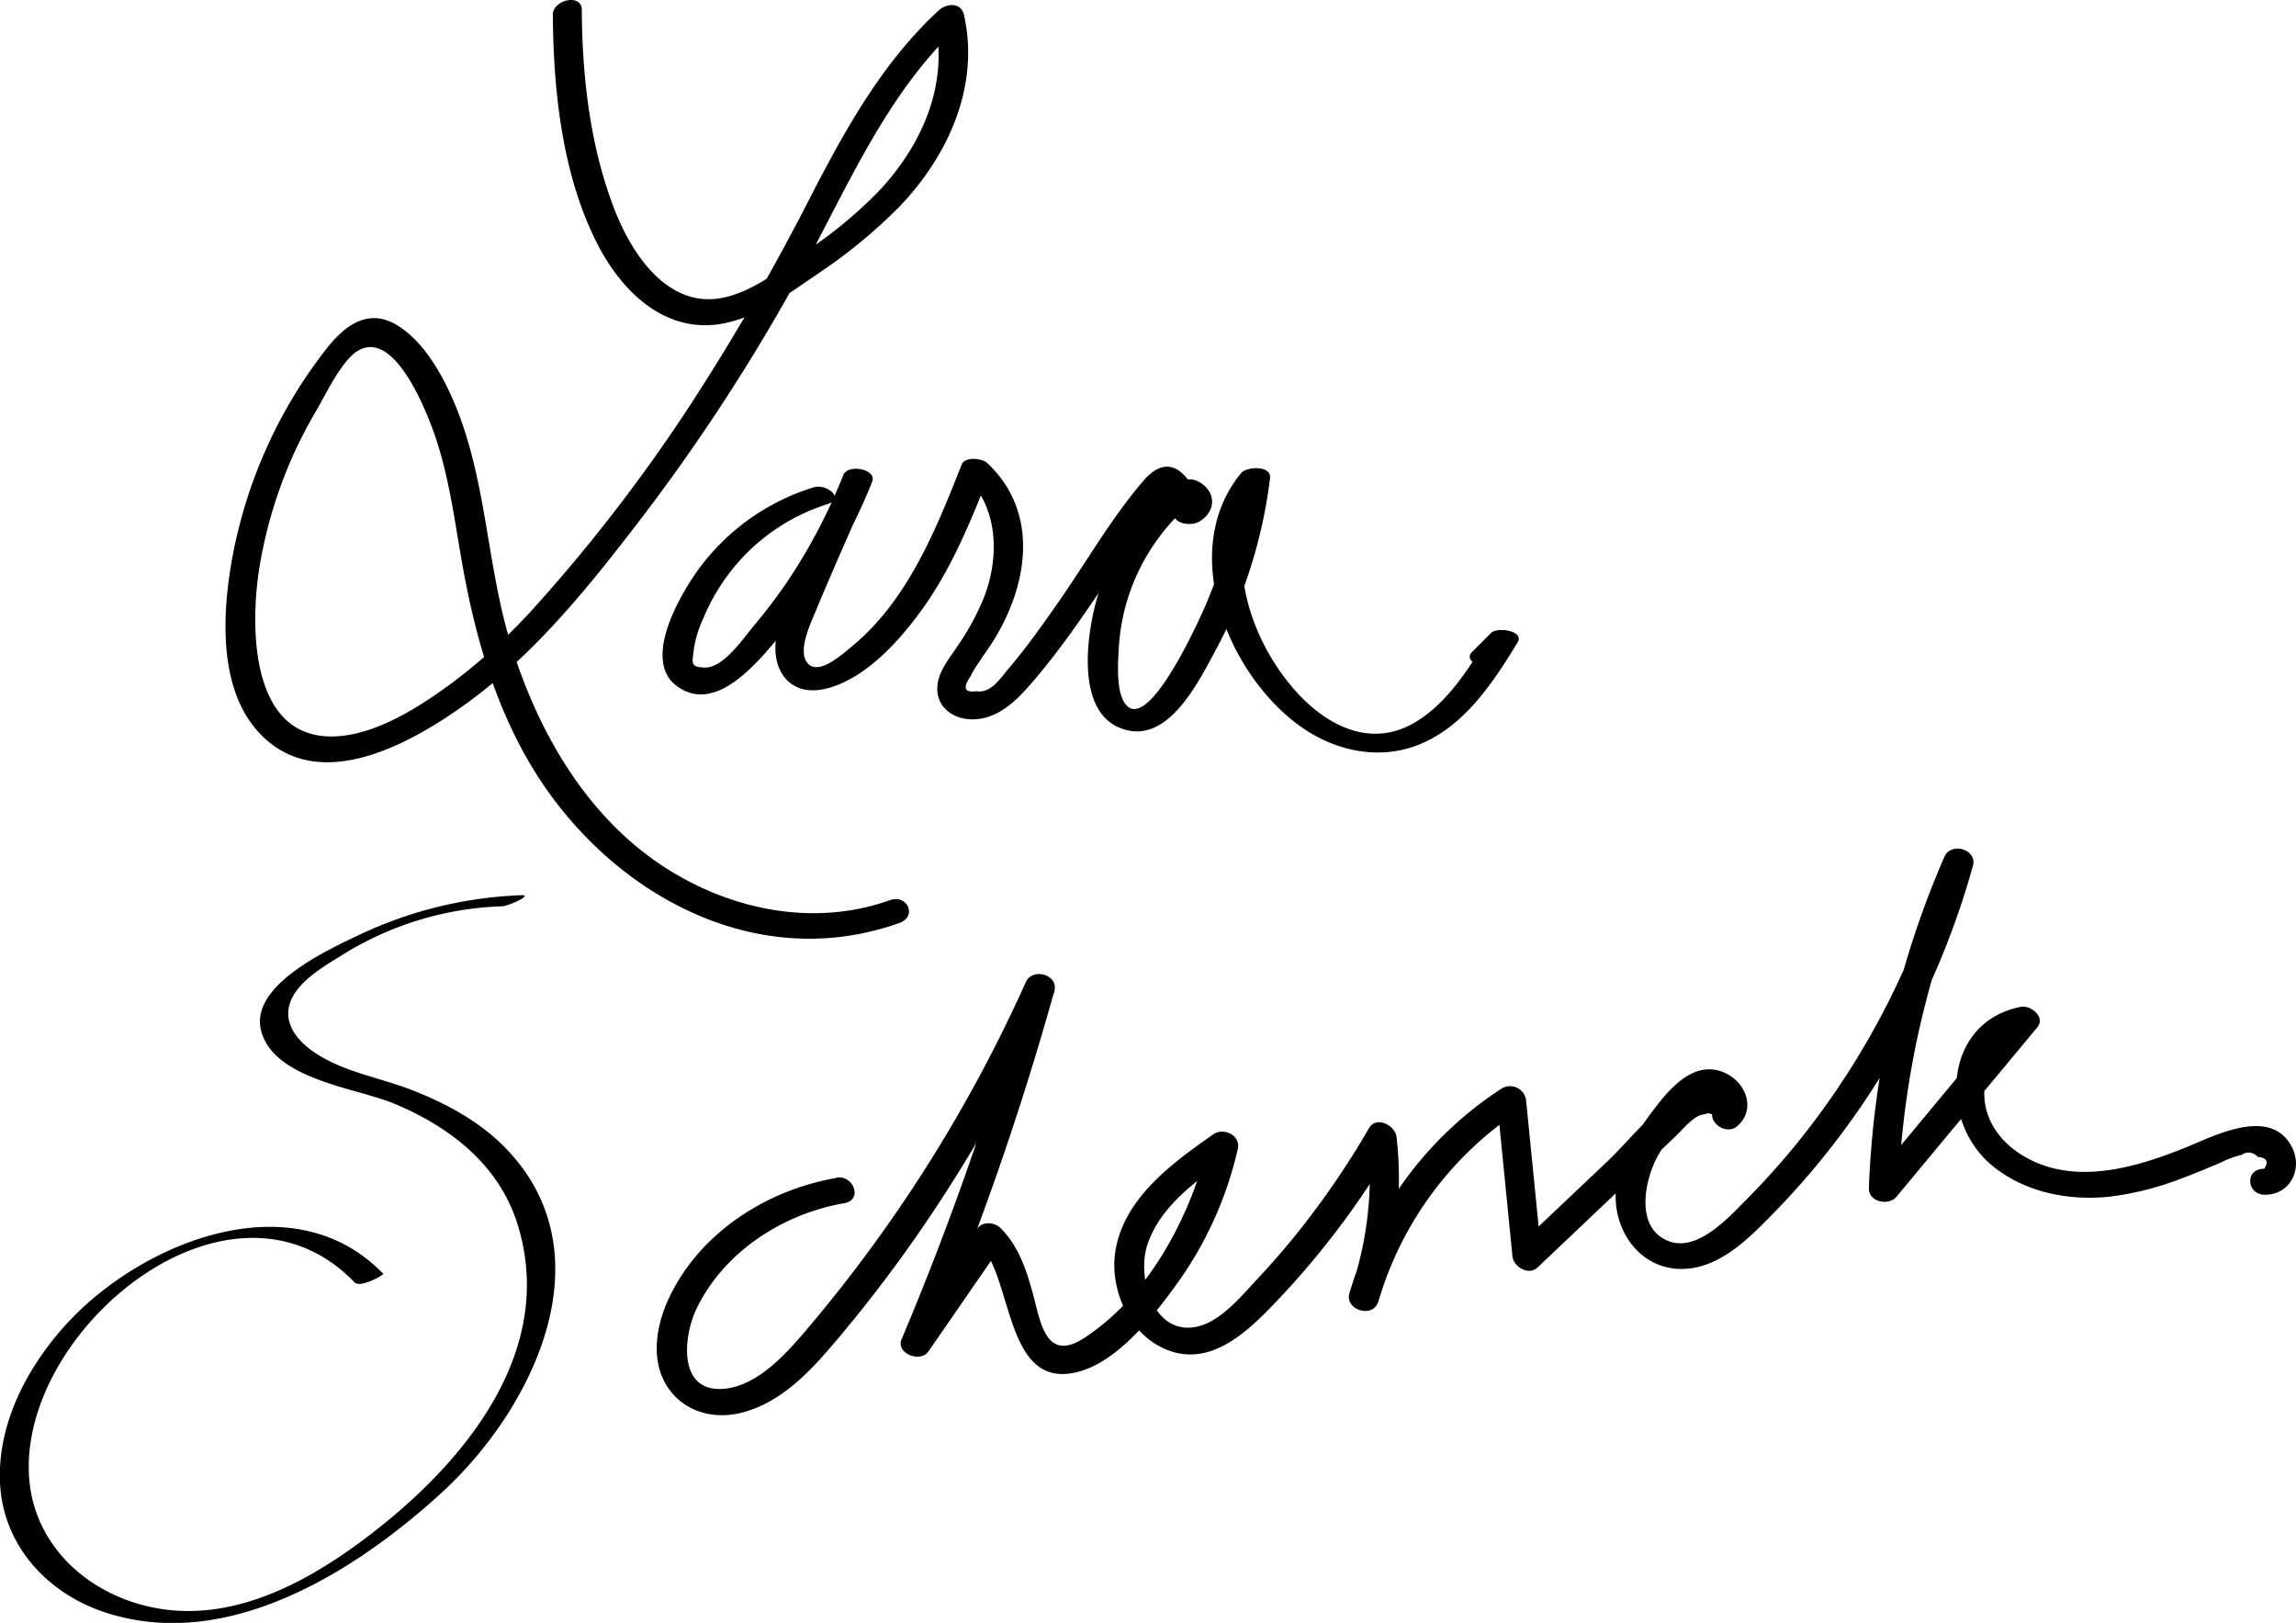 <svg xmlns="http://www.w3.org/2000/svg" viewBox="0 0 384.04 271.42">
  <defs>
  </defs>
  <g id="Layer_2" data-name="Layer 2">
    <g id="Layer_1-2" data-name="Layer 1">
      <path class="cls-1" d="M92.48 2.55c.06 12.64 1.59 26.82 7.44 38.25 4.16 8.14 11.63 15.33 21.46 13.22 5.6-1.2 10.51-4.88 15.15-8.06a87.81 87.81 0 0 0 13.84-11.32c8.2-8.52 13.55-20.21 10.87-32.13-.49-2.18-2.94-2-4.29-.71-9.24 8.55-15.35 19.49-21.09 30.55a380.27 380.27 0 0 1-20.33 35.26 275.93 275.93 0 0 1-25.93 33.74A96.78 96.78 0 0 1 75.9 114c-5.62 4.17-13.25 9.16-20.5 9.17-13.94 0-13.53-19.46-11.92-28.8a76 76 0 0 1 5.67-18.5A78.35 78.35 0 0 1 53 68.51c1.56-2.65 4.28-8.55 7.14-10 6.22-3.21 11.59 11.27 12.78 14.84 2.08 6.26 3 12.82 4.11 19.3 2 11.85 5.07 23.48 11 34 12.29 21.77 37.45 36.65 62.43 27.7 3-1.07 1.33-4.85-1.62-3.8-13.74 4.92-29.06 1.11-40.51-7.49s-18.8-21.93-22.93-35.5c-3.9-12.78-4-26.57-8.93-39C74.46 63.44 71 56.89 66 54.15c-4.8-2.62-8.64.65-11.5 4.31A80.38 80.38 0 0 0 38.56 95c-1.54 9.57-1.81 22.57 6.64 29.27 9.72 7.72 23.67-.12 32.19-6.16 11.44-8.1 20.54-19.26 29-30.28a322.83 322.83 0 0 0 27.53-42.17c7.91-14.49 14.37-30.14 26.71-41.56l-4.29-.71c2.39 10.59-2 20.65-9.15 28.37a73.28 73.28 0 0 1-11.44 9.64c-4.27 3-9.13 7-14.27 8.27-9.73 2.4-16-7.38-18.92-15.22-3.89-10.33-5.2-21.8-5.24-32.78 0-2.83-4.88-1.75-4.87.88z"/>
      <path class="cls-1" d="M136.09 81.51a37.53 37.53 0 0 0-19.32 13.79c-3 4.17-9.45 15.12-3.54 19.46 6.57 4.82 13.66-4.22 17.27-8.48a94.07 94.07 0 0 0 15.38-25.7c.86-2.12-4-3-4.73-1.24l-6.65 15.35c-1.63 3.76-3.86 7.63-4.62 11.7-1 5.49 2.08 10.18 8.08 8.83 6.62-1.49 12.46-8 16.24-13.25 5-6.94 8.23-14.93 11.35-22.82l-4.22.28c5.63 5.23 5.9 13.51 3.32 20.33a42.28 42.28 0 0 1-4.52 8.34c-1.3 2-3 3.93-3.31 6.35-.46 3.59 2.4 5.85 5.82 5.86 4.12 0 7.18-2.94 9.71-5.84 5.6-6.42 10.28-13.65 15.05-20.68 2.24-3.3 4.44-6.63 6.83-9.82.62-.83 2-2 2.38-2.9 0-.06.71-2.63-.69.38q-1.85.54-.43 2 .5 1.4.89 2.84c.42 1.44 3 1.63 4.1 1 2.77-1.5 3.1-4.72.38-6.51a3.57 3.57 0 0 0-3.94-.05 36.76 36.76 0 0 0-13.78 20.65c-1.43 5.72-2.9 17.35 4.07 20.31 7.85 3.34 13.08-7.34 16-12.7a82 82 0 0 0 9.22-29c.28-2.2-3.93-2-4.85-.85-10.55 12.88-2.35 33.46 9.83 42.27 5.7 4.12 13 5.78 19.69 3.22 7.75-3 12.63-10.44 16.75-17.21 1.17-1.92-3.41-2.61-4.44-1.57l-3.16 3.16c-1.82 1.82 2.82 3.24 4.16 1.91l3.16-3.16-4.44-1.57c-3.28 5.39-7 11.46-12.59 14.71-7.76 4.47-15.43 0-20.57-6.19-7.74-9.24-12-24.17-3.65-34.32l-4.85-.85a79.76 79.76 0 0 1-5.69 21.39c-1.13 2.64-9 20.19-13 17.34-2.26-1.61-1.77-7.48-1.64-9.9a33.94 33.94 0 0 1 2-9.75 34.58 34.58 0 0 1 12-16l-3.94-.05a1.28 1.28 0 0 1 0 2.27l4.1 1c-1.61-5.51-5.19-11.11-10.09-5.39-5.35 6.25-9.55 13.63-14.25 20.36-2.63 3.76-5.29 7.53-8.25 11-1.47 1.74-3 4.2-5.42 3.79q-3 .43-.9-2.57a13.6 13.6 0 0 1 1.17-2c.85-1.32 1.8-2.58 2.63-3.92 5.82-9.39 7.7-21.53-1.11-29.71-.83-.78-3.69-1.06-4.22.28-4.28 10.86-9 22.62-18.19 30.28-1.82 1.51-6.19 5.52-7.86 2.55-1.23-2.19.94-6.64 1.72-8.51 3-7.27 6.27-14.45 9.4-21.67l-4.73-1.24a95 95 0 0 1-9.2 17.72 89.66 89.66 0 0 1-5.81 7.72c-1.87 2.23-5.14 7.18-8.29 7.11-2.57-.05-2.09-.82-1.84-3.1a18.93 18.93 0 0 1 1.52-5 34.39 34.39 0 0 1 4.34-7.6 33.21 33.21 0 0 1 16.44-11.61c3.12-1-.2-3.48-2.28-2.82zM87.18 149.72A69.3 69.3 0 0 0 60 156.39c-5.27 2.52-18.39 8.49-16.3 16.09 2.23 8.1 15.86 9.44 22.26 12.11 9.34 3.9 17.52 10.22 20.62 20.21 6.94 22.36-10.68 41.88-27.41 53.9-10.9 7.83-24 13.74-37.43 9.09-9.12-3.16-16.13-10.7-16.86-20.56C3 222.4 38.57 193 59.31 214.47c1 1 4.94-1.28 4.79-1.43-14.89-15.44-39.72-5.56-52.37 7.74C4.89 228-.46 237.78 0 248c.51 10.55 8 18.6 17.82 21.74 20.23 6.51 41.42-6.78 55.8-19.86 15.46-14 28.42-40.18 10.75-58.06-4.28-4.34-9.74-7.26-15.36-9.47-5.29-2.07-11.24-3-16.05-6.09-2.81-1.82-5.62-4.74-4.49-8.4s5.81-6.29 8.78-8.15A53.84 53.84 0 0 1 84 151.57c.91 0 5.35-1.94 3.14-1.85zM139.91 197c-11.65 2-22.86 9.16-28 20.06-2.24 4.71-3.25 10.91.09 15.39 2.92 3.92 7.82 5 12.38 3.73 5.81-1.58 10.34-6 14.17-10.42a232.66 232.66 0 0 0 14.6-18.81 251.09 251.09 0 0 0 23.26-41.14l-4.76-1.52A501.14 501.14 0 0 1 150.8 224c-1 2.36 3.18 4 4.51 2l12.43-18-3.89.1c5.75 5.71 4.14 25 16.92 21.21 6.51-1.94 12.48-9.56 16.27-14.86a62.07 62.07 0 0 0 10-22.29c.52-2.27-2.36-3.67-4.11-2.44-6.72 4.7-14.65 10.45-16.29 19.07-1.21 6.35 1.92 13.95 8 16.72 7.63 3.5 14-2.76 18.88-7.87a140.86 140.86 0 0 0 19.81-26.43l-4.59-1.47a59.37 59.37 0 0 1-3 26.6l4.76 1.52a57.55 57.55 0 0 1 24.05-32.37l-4.2-1.87 2.63 26.49c.17 1.76 2.71 3.29 4.2 1.87l15.92-15.1 7.2-6.88c1.14-1.09 2.54-2.85 4.05-3.48l1.41-.34q2.41.7.92-.79c-1.34 2.23 2 4.53 3.85 3 3.22-2.72 1.63-7.3-2-8.95-5.17-2.36-9.38 2.74-12.11 6.38-3.57 4.75-7 10.3-6 16.51.88 5.23 4.75 9.6 10.25 9.88 6.52.33 11.68-4.91 15.86-9.19a133.42 133.42 0 0 0 14-16.88A135.75 135.75 0 0 0 330 144.8c.76-2.74-3.66-4.05-4.76-1.52a152.42 152.42 0 0 0-12.64 55.43c-.09 2.32 3.29 3 4.59 1.47l23.59-28.38c1.4-1.69-1.11-3.74-2.77-3.41-13 2.55-13.87 19.22-4.66 26.66 5.39 4.35 12.52 5.77 19.3 5.11a49.89 49.89 0 0 0 12.32-3.1c2.19-.81 4.33-1.72 6.47-2.62a16.39 16.39 0 0 1 3.51-1.3 2 2 0 0 1 2.69.34q2.27.22 1.08 2c-3.23-.09-3 4.25 0 4.33 4.32.11 6.61-4.34 4.55-8.13-3.57-6.57-12.77-1.77-17.51.16-8.69 3.54-19.37 6.71-27.95 1.09-3.88-2.54-6.37-6.59-5.84-11.3.47-4.18 3-8.12 7.32-9l-2.77-3.41-23.59 28.38 4.59 1.47A149.16 149.16 0 0 1 330 144.8l-4.76-1.52a132.06 132.06 0 0 1-23.81 46.86 126.54 126.54 0 0 1-8.89 10.05c-3 3-8.42 9.26-13.36 7.41-5.75-2.15-4.12-10.08-2-14.07a41.16 41.16 0 0 1 3.51-5.22q.91-1.21 1.86-2.39 1.55-3 4.52-.95l3.85 3c3.52-5.89-5.83-6.92-9.47-5.14-4.66 2.28-8.83 7.84-12.57 11.39l-15.19 14.38 4.2 1.87-2.63-26.47a2.7 2.7 0 0 0-4.2-1.87 61.1 61.1 0 0 0-25.36 34.21c-.78 2.69 3.84 4.17 4.76 1.52a62.23 62.23 0 0 0 3.13-27.73c-.22-1.92-3.38-3.55-4.59-1.47a142 142 0 0 1-11.77 17.26q-3.27 4.08-6.84 7.9c-2.63 2.81-6 7-9.92 8-7.47 1.88-10.43-8.13-8.53-13.71 2.3-6.75 8.82-11.15 14.39-15l-4.11-2.44c-2.83 12.32-9.91 25.95-20.82 33.07-6.63 4.33-7.38-2.92-8.72-7.69-1.1-3.93-2.37-7.72-5.33-10.66-1-1-3-1.17-3.89.1l-12.43 18 4.51 2a501.14 501.14 0 0 0 20.81-59.73c.77-2.75-3.63-4-4.76-1.52a244.49 244.49 0 0 1-36.77 58.25c-3.31 3.89-7.93 9.06-13.36 9.74-8.14 1-7.26-8.6-4.93-13.41 4.62-9.52 14.47-15.82 24.67-17.59 3.2-.54 1.55-4.76-1.28-4.28z"/>
    </g>
  </g>
</svg>
